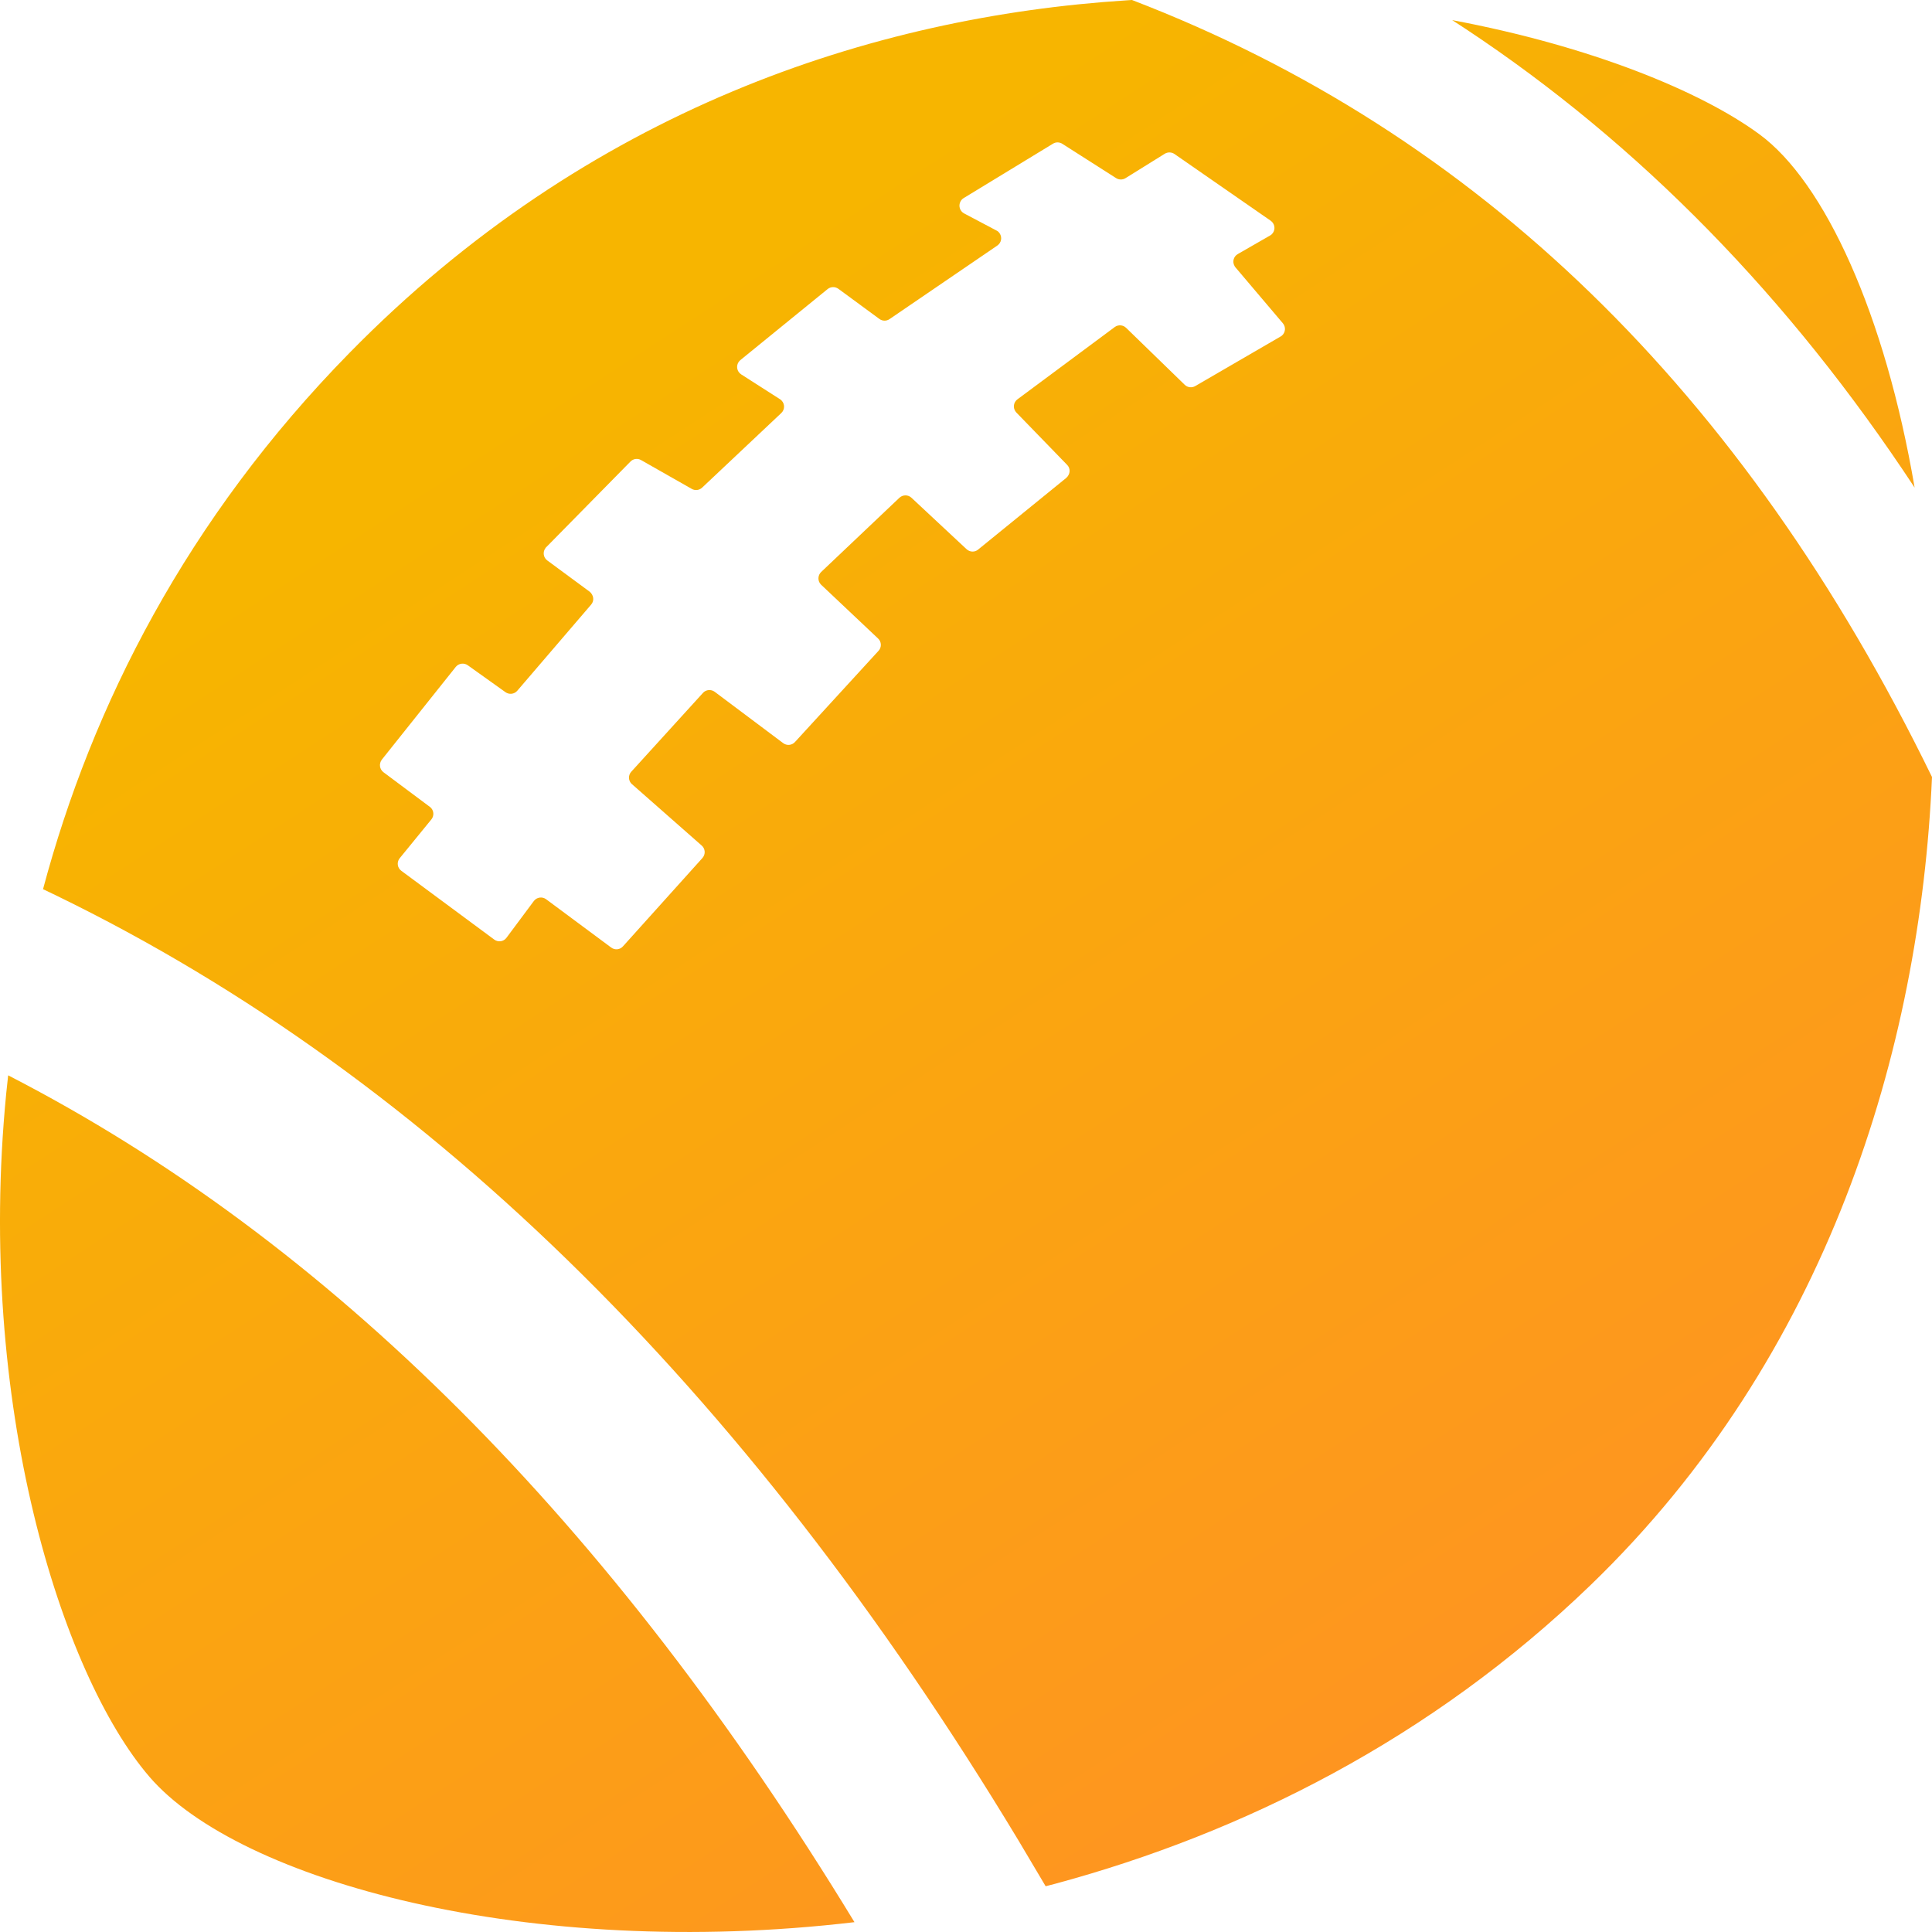 <?xml version="1.0" encoding="UTF-8"?>
<svg width="22px" height="22px" viewBox="0 0 22 22" version="1.1" xmlns="http://www.w3.org/2000/svg" xmlns:xlink="http://www.w3.org/1999/xlink">
    <title>英式橄榄球备份@2x</title>
    <defs>
        <linearGradient x1="74.015%" y1="100%" x2="23.807%" y2="22.853%" id="linearGradient-1">
            <stop stop-color="#FF9124" offset="0.022%"></stop>
            <stop stop-color="#F7B500" offset="100%"></stop>
        </linearGradient>
    </defs>
    <g id="英式橄榄球备份" stroke="none" stroke-width="1" fill="none" fill-rule="evenodd">
        <path d="M0.093,12.245 C3.74,14.121 6.953,17.327 9.73,21.888 C6.022,22.326 2.721,21.417 1.702,20.233 C0.697,19.065 -0.274,15.975 0.071,12.45 Z M12.89,0 C16.821,1.509 19.853,4.446 22,8.848 C21.864,11.962 20.81,15.444 18.115,18.047 C16.296,19.803 14.151,20.874 12.015,21.451 L11.907,21.479 L11.596,20.955 C8.466,15.767 4.751,12.141 0.446,10.104 L0.49,10.125 C1.048,8.034 2.13,5.904 3.98,4.018 C6.694,1.251 9.934,0.19 12.828,0.004 Z M12.025,1.623 L11.991,1.636 L10.973,2.256 C10.958,2.265 10.945,2.279 10.937,2.295 C10.911,2.344 10.93,2.404 10.978,2.43 L10.978,2.43 L11.347,2.625 C11.362,2.632 11.374,2.643 11.383,2.657 C11.414,2.702 11.403,2.764 11.357,2.796 L11.357,2.796 L10.129,3.634 C10.094,3.658 10.048,3.657 10.014,3.632 L10.014,3.632 L9.547,3.289 C9.51,3.262 9.46,3.263 9.424,3.292 L9.424,3.292 L8.43,4.101 C8.422,4.108 8.415,4.116 8.409,4.125 C8.38,4.171 8.393,4.233 8.44,4.263 L8.44,4.263 L8.882,4.546 C8.889,4.55 8.896,4.556 8.901,4.562 C8.939,4.602 8.937,4.665 8.897,4.703 L8.897,4.703 L7.995,5.553 C7.963,5.583 7.915,5.589 7.877,5.567 L7.877,5.567 L7.3,5.239 C7.26,5.216 7.211,5.223 7.179,5.256 L7.179,5.256 L6.22,6.231 C6.216,6.234 6.213,6.238 6.211,6.242 C6.178,6.286 6.187,6.349 6.232,6.382 L6.232,6.382 L6.715,6.738 L6.715,6.738 C6.763,6.779 6.768,6.842 6.732,6.884 L6.732,6.884 L5.89,7.866 C5.857,7.905 5.798,7.912 5.756,7.882 L5.756,7.882 L5.326,7.575 C5.283,7.545 5.223,7.553 5.19,7.594 L5.19,7.594 L4.348,8.65 L4.348,8.65 C4.313,8.697 4.322,8.759 4.366,8.793 L4.366,8.793 L4.895,9.188 C4.896,9.189 4.897,9.189 4.898,9.19 C4.941,9.225 4.947,9.288 4.912,9.331 L4.912,9.331 L4.552,9.772 C4.551,9.773 4.55,9.774 4.549,9.776 C4.516,9.82 4.525,9.883 4.57,9.916 L4.57,9.916 L5.628,10.699 C5.672,10.732 5.735,10.723 5.767,10.679 L5.767,10.679 L6.079,10.26 C6.112,10.216 6.175,10.207 6.219,10.24 L6.219,10.24 L6.96,10.79 C7.002,10.821 7.06,10.815 7.094,10.776 L7.094,10.776 L7.999,9.77 L7.999,9.77 C8.036,9.728 8.032,9.664 7.99,9.628 L7.99,9.628 L7.197,8.93 C7.196,8.929 7.196,8.929 7.195,8.929 C7.154,8.891 7.151,8.828 7.189,8.787 L7.189,8.787 L8.005,7.89 C8.039,7.852 8.098,7.847 8.139,7.878 L8.139,7.878 L8.918,8.462 C8.959,8.493 9.017,8.488 9.052,8.45 L9.052,8.45 L10.004,7.411 C10.041,7.371 10.039,7.308 9.999,7.271 L9.999,7.271 L9.351,6.659 C9.35,6.657 9.348,6.656 9.347,6.655 C9.309,6.615 9.311,6.551 9.351,6.513 L9.351,6.513 L10.242,5.668 C10.281,5.632 10.341,5.632 10.379,5.668 L10.379,5.668 L11.007,6.254 C11.044,6.288 11.1,6.29 11.138,6.258 L11.138,6.258 L12.143,5.441 L12.143,5.441 C12.19,5.397 12.191,5.334 12.152,5.294 L12.152,5.294 L11.573,4.697 C11.57,4.694 11.568,4.691 11.565,4.687 C11.532,4.643 11.541,4.58 11.586,4.547 L11.586,4.547 L12.694,3.724 C12.733,3.695 12.788,3.699 12.823,3.733 L12.823,3.733 L13.491,4.382 C13.523,4.413 13.572,4.419 13.611,4.396 L13.611,4.396 L14.582,3.832 L14.582,3.832 L14.597,3.822 C14.639,3.786 14.644,3.723 14.608,3.681 L14.608,3.681 L14.068,3.044 C14.064,3.04 14.061,3.035 14.058,3.029 C14.03,2.981 14.047,2.92 14.095,2.893 L14.095,2.893 L14.462,2.682 C14.475,2.675 14.486,2.665 14.495,2.652 C14.526,2.607 14.515,2.545 14.469,2.513 L14.469,2.513 L13.373,1.753 C13.34,1.731 13.297,1.73 13.263,1.751 L13.263,1.751 L12.816,2.029 C12.783,2.049 12.742,2.049 12.709,2.028 L12.709,2.028 L12.096,1.637 C12.064,1.617 12.023,1.616 11.991,1.636 Z M16.536,0.229 C18.115,0.526 19.365,1.038 20.032,1.527 C20.78,2.074 21.467,3.584 21.802,5.552 C20.375,3.385 18.671,1.642 16.691,0.33 Z" id="形状结合备份" fill="url(#linearGradient-1)"></path>
    </g>
</svg>